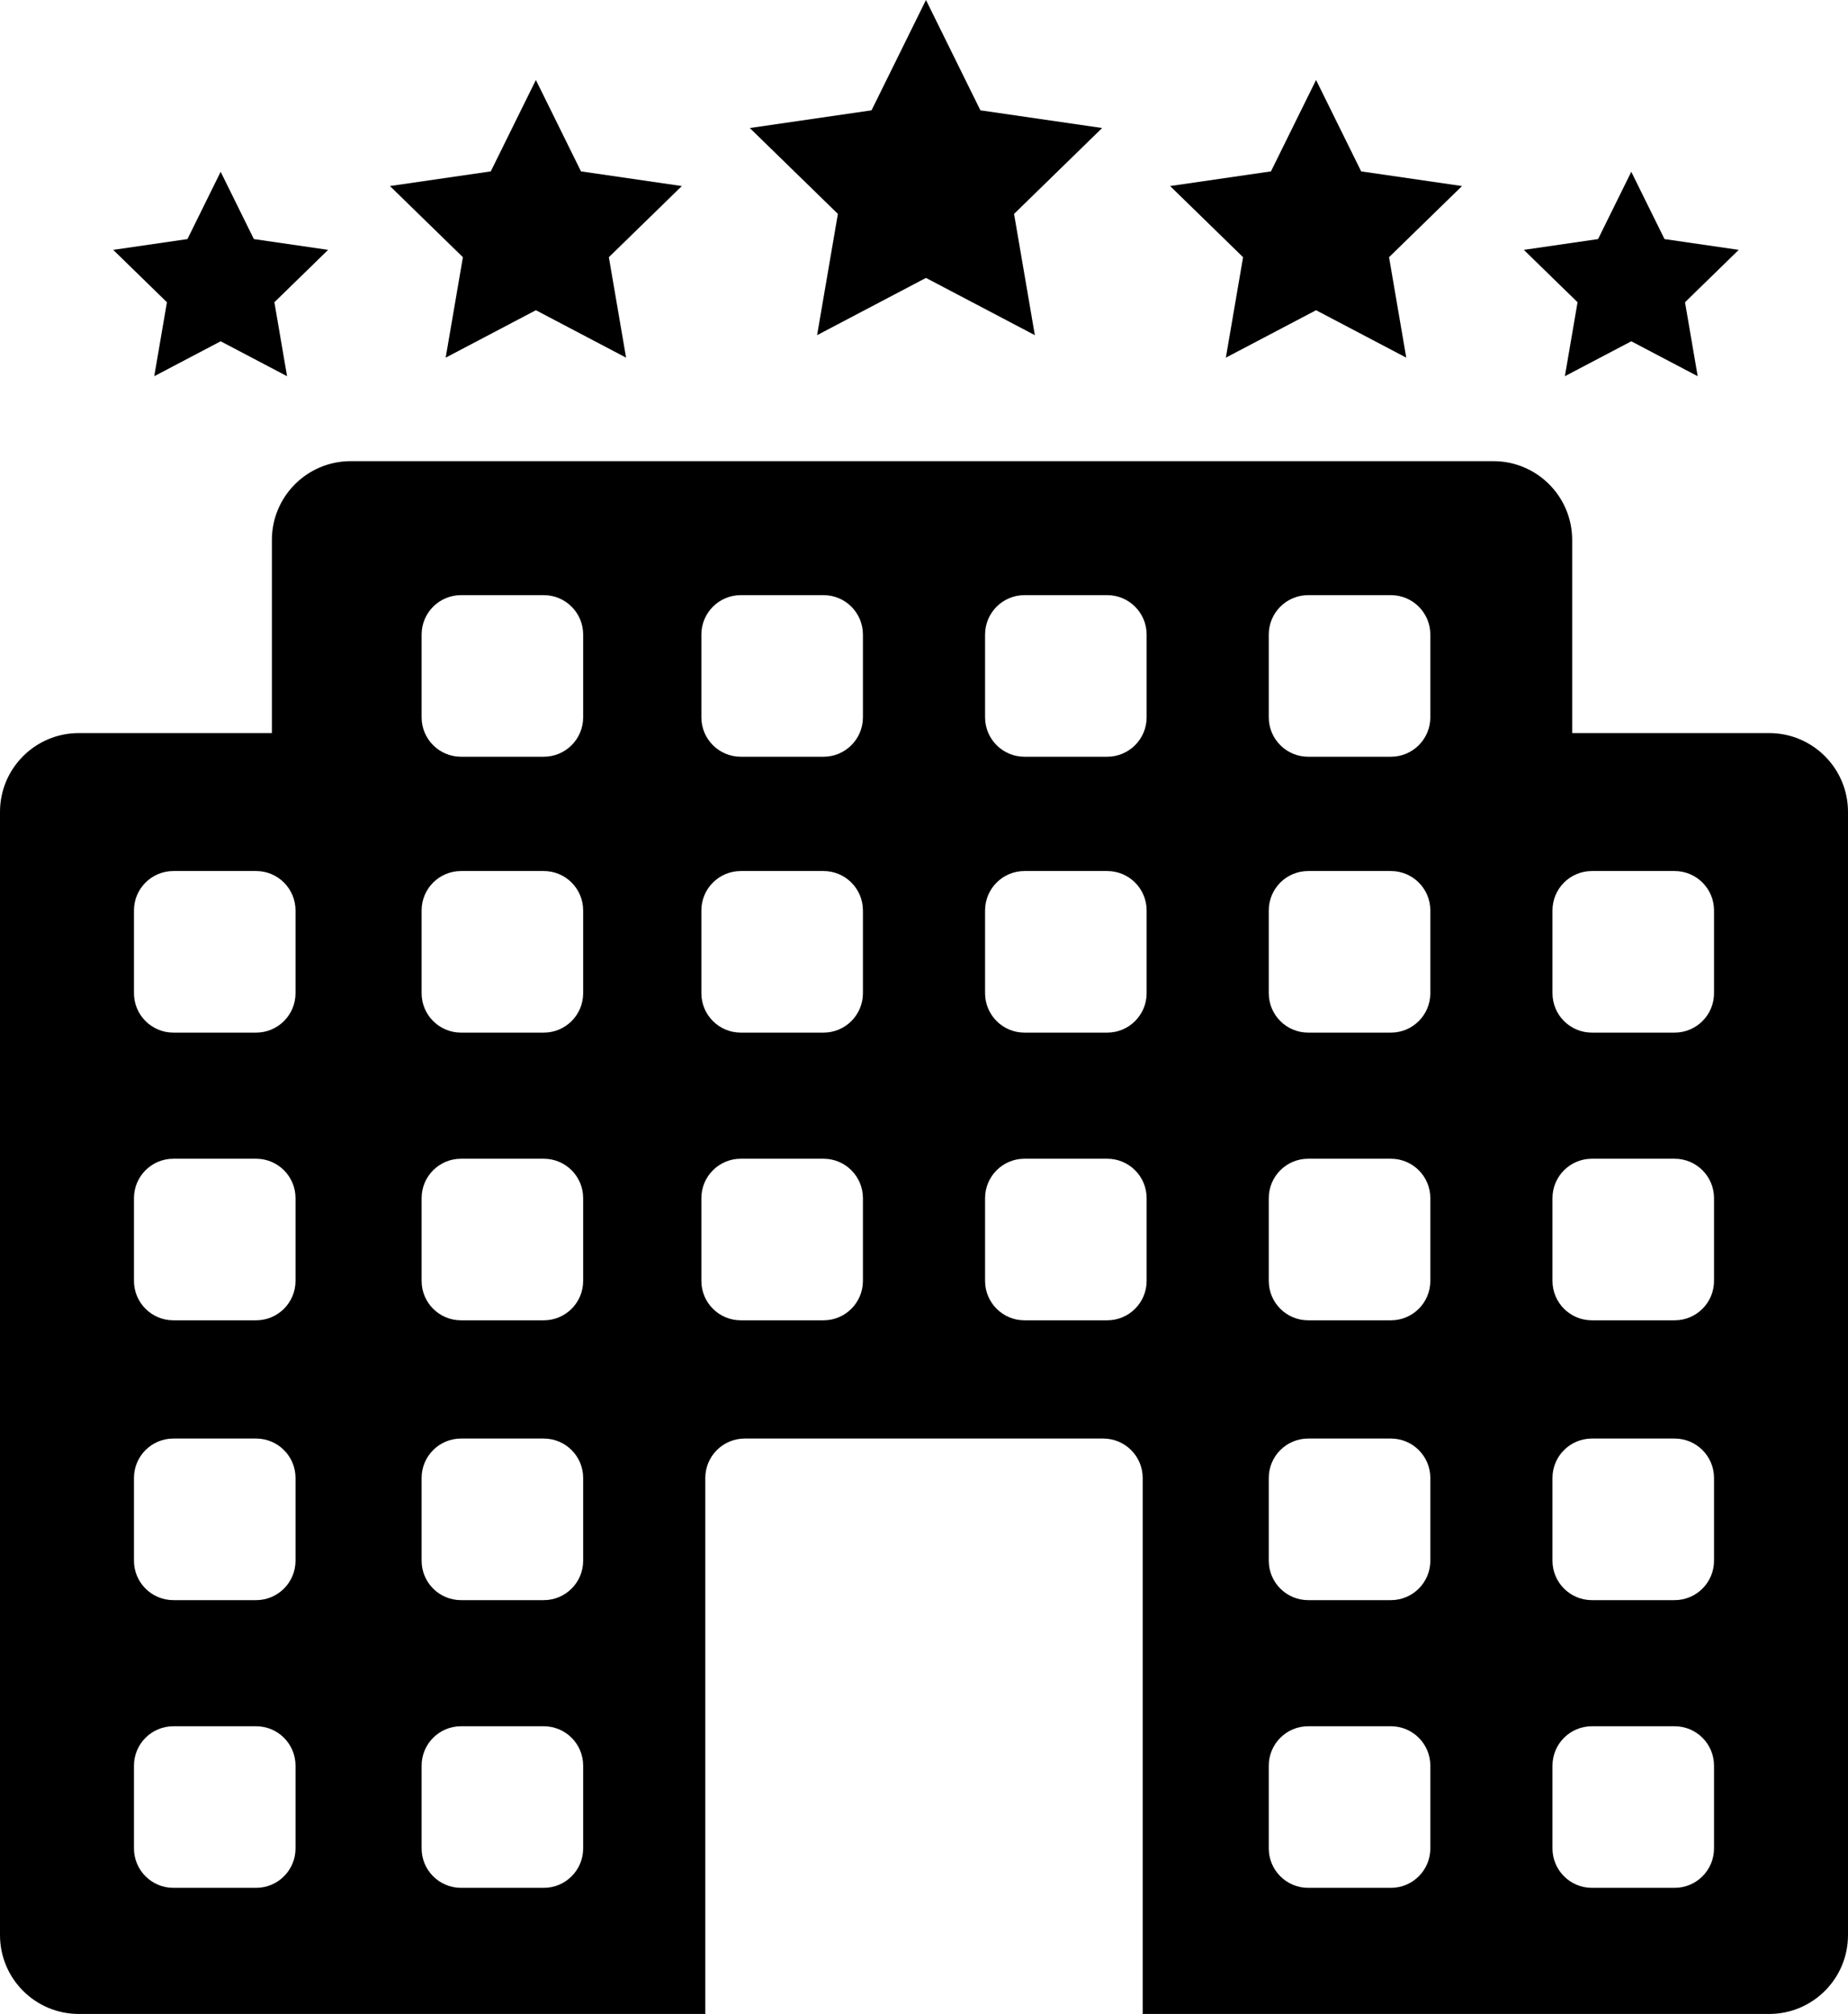 <?xml version="1.0" encoding="utf-8"?>
<!-- Generator: Adobe Illustrator 18.1.1, SVG Export Plug-In . SVG Version: 6.00 Build 0)  -->
<!DOCTYPE svg PUBLIC "-//W3C//DTD SVG 1.0//EN" "http://www.w3.org/TR/2001/REC-SVG-20010904/DTD/svg10.dtd">
<svg version="1.0" id="Camada_1" xmlns="http://www.w3.org/2000/svg" xmlns:xlink="http://www.w3.org/1999/xlink" x="0px" y="0px"
	 viewBox="0 0 469 511.011" enable-background="new 0 0 469 511.011" xml:space="preserve">
<g>
	<polygon fill-rule="evenodd" clip-rule="evenodd" points="397.147,95.457 414,86.597 430.853,95.457 427.636,76.69 441.271,63.399 
		422.428,60.661 414,43.586 405.573,60.661 386.73,63.399 400.364,76.69 	"/>
	<polygon fill-rule="evenodd" clip-rule="evenodd" points="39.146,95.457 56,86.597 72.854,95.457 69.636,76.69 83.271,63.399 
		64.428,60.661 56,43.586 47.573,60.661 28.73,63.399 42.364,76.69 	"/>
	<polygon fill-rule="evenodd" clip-rule="evenodd" points="311.107,90.75 334,78.715 356.893,90.75 352.522,65.259 371.042,47.205 
		345.447,43.486 334,20.293 322.554,43.486 296.959,47.205 315.478,65.259 	"/>
	<polygon fill-rule="evenodd" clip-rule="evenodd" points="113.107,90.75 136,78.715 158.893,90.75 154.521,65.259 173.042,47.205 
		147.447,43.486 136,20.293 124.554,43.486 98.959,47.205 117.479,65.259 	"/>
	<polygon fill-rule="evenodd" clip-rule="evenodd" points="207.368,85.043 235,70.517 262.632,85.043 257.355,54.274 279.71,32.483 
		248.816,27.995 235,0 221.184,27.995 190.29,32.483 212.645,54.274 	"/>
	<path fill-rule="evenodd" clip-rule="evenodd" d="M449,186.011h-50v-49c0-11.046-8.954-20-20-20H89c-11.046,0-20,8.954-20,20v49H20
		c-11.046,0-20,8.954-20,20v285c0,11.046,8.954,20,20,20h159v-136c0-5.523,4.477-10,10-10h91c5.523,0,10,4.477,10,10v136h159
		c11.046,0,20-8.954,20-20v-285C469,194.965,460.046,186.011,449,186.011z M75,469.011c0,5.523-4.477,10-10,10H44
		c-5.523,0-10-4.477-10-10v-21c0-5.523,4.477-10,10-10h21c5.523,0,10,4.477,10,10V469.011z M75,396.011c0,5.523-4.477,10-10,10H44
		c-5.523,0-10-4.477-10-10v-21c0-5.523,4.477-10,10-10h21c5.523,0,10,4.477,10,10V396.011z M75,325.011c0,5.523-4.477,10-10,10H44
		c-5.523,0-10-4.477-10-10v-21c0-5.523,4.477-10,10-10h21c5.523,0,10,4.477,10,10V325.011z M75,252.011c0,5.523-4.477,10-10,10H44
		c-5.523,0-10-4.477-10-10v-21c0-5.523,4.477-10,10-10h21c5.523,0,10,4.477,10,10V252.011z M148,469.011c0,5.523-4.477,10-10,10h-21
		c-5.523,0-10-4.477-10-10v-21c0-5.523,4.477-10,10-10h21c5.523,0,10,4.477,10,10V469.011z M148,396.011c0,5.523-4.477,10-10,10h-21
		c-5.523,0-10-4.477-10-10v-21c0-5.523,4.477-10,10-10h21c5.523,0,10,4.477,10,10V396.011z M148,325.011c0,5.523-4.477,10-10,10h-21
		c-5.523,0-10-4.477-10-10v-21c0-5.523,4.477-10,10-10h21c5.523,0,10,4.477,10,10V325.011z M148,252.011c0,5.523-4.477,10-10,10h-21
		c-5.523,0-10-4.477-10-10v-21c0-5.523,4.477-10,10-10h21c5.523,0,10,4.477,10,10V252.011z M148,182.011c0,5.523-4.477,10-10,10h-21
		c-5.523,0-10-4.477-10-10v-21c0-5.523,4.477-10,10-10h21c5.523,0,10,4.477,10,10V182.011z M219,325.011c0,5.523-4.477,10-10,10h-21
		c-5.523,0-10-4.477-10-10v-21c0-5.523,4.477-10,10-10h21c5.523,0,10,4.477,10,10V325.011z M219,252.011c0,5.523-4.477,10-10,10h-21
		c-5.523,0-10-4.477-10-10v-21c0-5.523,4.477-10,10-10h21c5.523,0,10,4.477,10,10V252.011z M219,182.011c0,5.523-4.477,10-10,10h-21
		c-5.523,0-10-4.477-10-10v-21c0-5.523,4.477-10,10-10h21c5.523,0,10,4.477,10,10V182.011z M291,325.011c0,5.523-4.477,10-10,10h-21
		c-5.523,0-10-4.477-10-10v-21c0-5.523,4.477-10,10-10h21c5.523,0,10,4.477,10,10V325.011z M291,252.011c0,5.523-4.477,10-10,10h-21
		c-5.523,0-10-4.477-10-10v-21c0-5.523,4.477-10,10-10h21c5.523,0,10,4.477,10,10V252.011z M291,182.011c0,5.523-4.477,10-10,10h-21
		c-5.523,0-10-4.477-10-10v-21c0-5.523,4.477-10,10-10h21c5.523,0,10,4.477,10,10V182.011z M363,469.011c0,5.523-4.477,10-10,10h-21
		c-5.523,0-10-4.477-10-10v-21c0-5.523,4.477-10,10-10h21c5.523,0,10,4.477,10,10V469.011z M363,396.011c0,5.523-4.477,10-10,10h-21
		c-5.523,0-10-4.477-10-10v-21c0-5.523,4.477-10,10-10h21c5.523,0,10,4.477,10,10V396.011z M363,325.011c0,5.523-4.477,10-10,10h-21
		c-5.523,0-10-4.477-10-10v-21c0-5.523,4.477-10,10-10h21c5.523,0,10,4.477,10,10V325.011z M363,252.011c0,5.523-4.477,10-10,10h-21
		c-5.523,0-10-4.477-10-10v-21c0-5.523,4.477-10,10-10h21c5.523,0,10,4.477,10,10V252.011z M363,182.011c0,5.523-4.477,10-10,10h-21
		c-5.523,0-10-4.477-10-10v-21c0-5.523,4.477-10,10-10h21c5.523,0,10,4.477,10,10V182.011z M435,469.011c0,5.523-4.477,10-10,10h-21
		c-5.523,0-10-4.477-10-10v-21c0-5.523,4.477-10,10-10h21c5.523,0,10,4.477,10,10V469.011z M435,396.011c0,5.523-4.477,10-10,10h-21
		c-5.523,0-10-4.477-10-10v-21c0-5.523,4.477-10,10-10h21c5.523,0,10,4.477,10,10V396.011z M435,325.011c0,5.523-4.477,10-10,10h-21
		c-5.523,0-10-4.477-10-10v-21c0-5.523,4.477-10,10-10h21c5.523,0,10,4.477,10,10V325.011z M435,252.011c0,5.523-4.477,10-10,10h-21
		c-5.523,0-10-4.477-10-10v-21c0-5.523,4.477-10,10-10h21c5.523,0,10,4.477,10,10V252.011z"/>
</g>
</svg>
